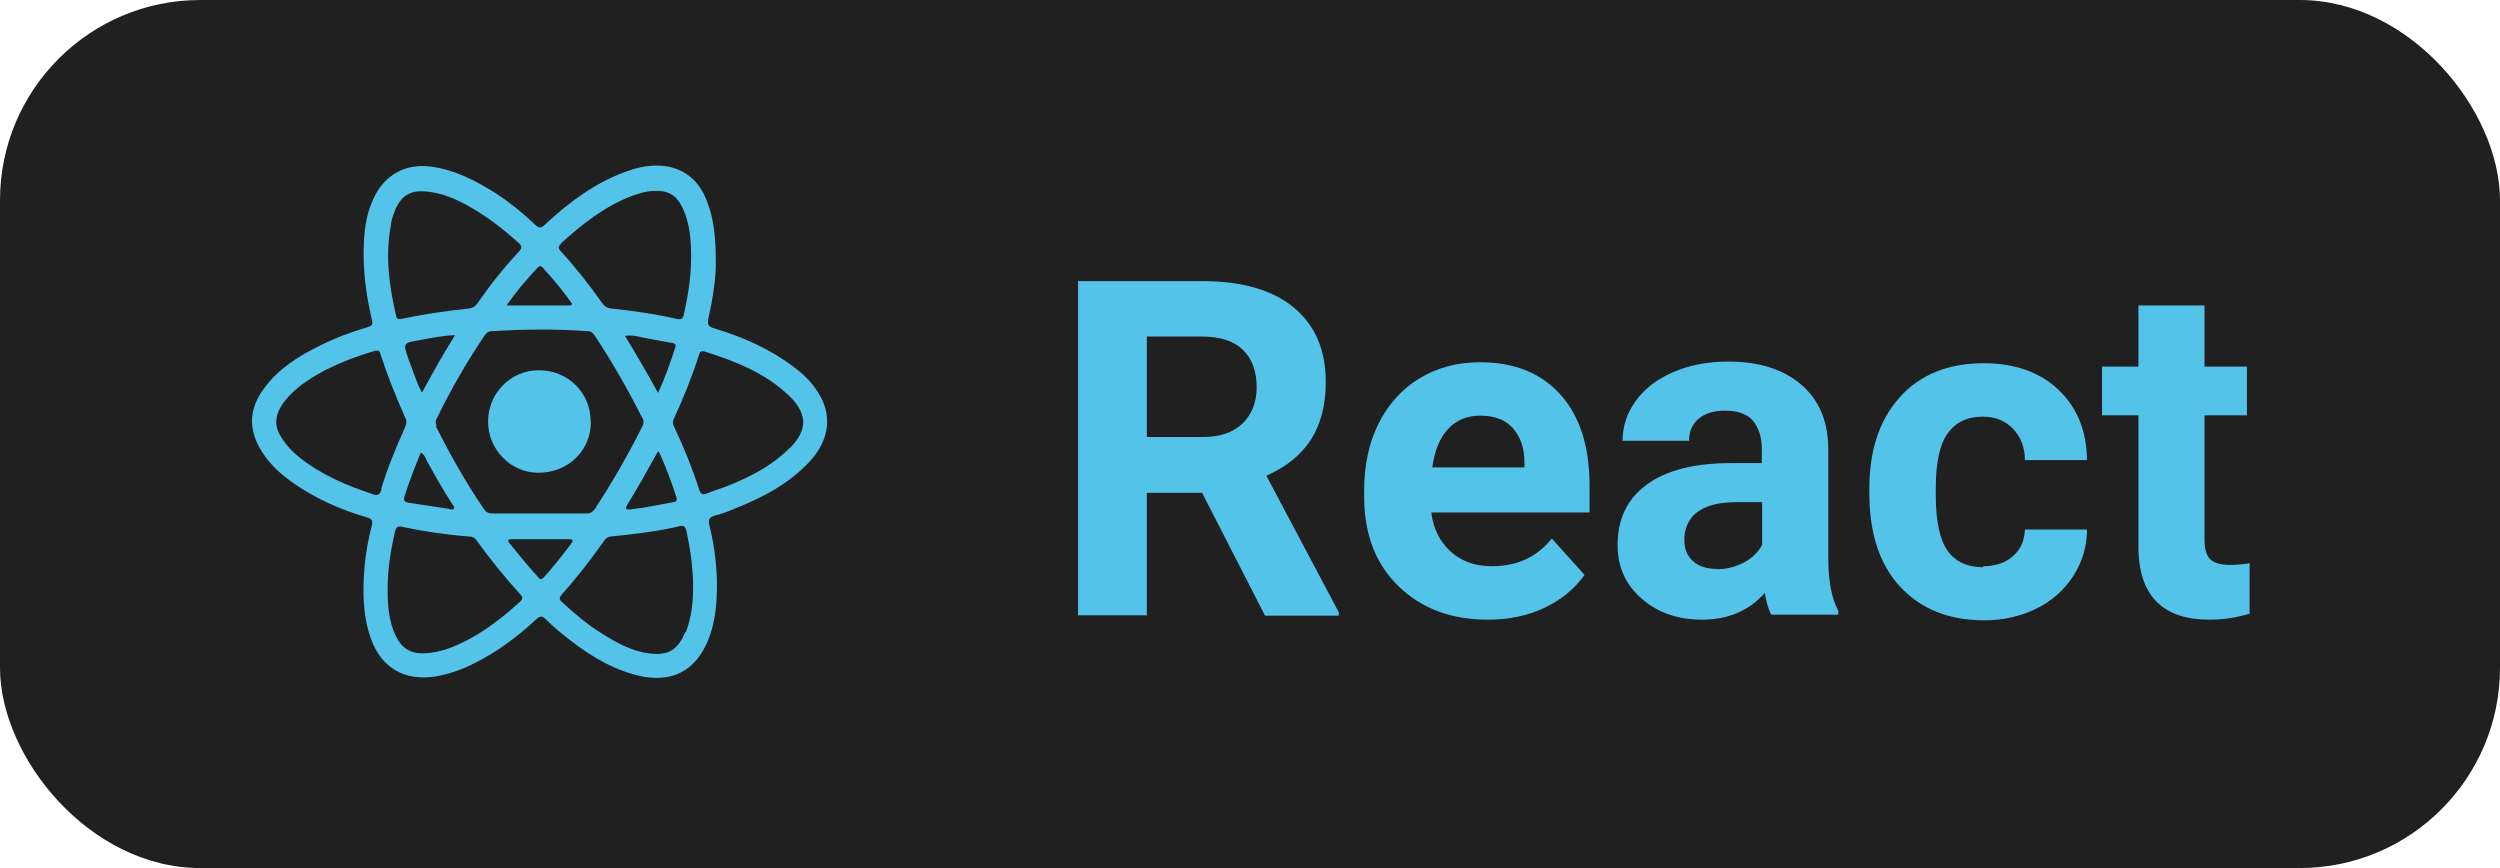 <?xml version="1.0" encoding="UTF-8"?>
<svg id="Capa_2" data-name="Capa 2" xmlns="http://www.w3.org/2000/svg" viewBox="0 0 74.88 26">
  <defs>
    <style>
      .cls-1 {
        fill: #54c3ea;
      }

      .cls-2 {
        fill: #202020;
      }
    </style>
  </defs>
  <rect class="cls-2" width="74.88" height="26" rx="6" ry="6"/>
  <g>
    <path class="cls-1" d="m24.58,11.89c-.19-.36-.46-.64-.78-.88-.72-.55-1.53-.91-2.39-1.17-.18-.05-.24-.11-.19-.32.14-.6.22-1.21.22-1.63,0-.8-.06-1.39-.3-1.95-.27-.64-.8-.99-1.49-.98-.32,0-.63.08-.93.19-.92.34-1.69.92-2.4,1.58-.12.12-.19.1-.29,0-.36-.34-.74-.65-1.15-.92-.61-.39-1.24-.72-1.97-.82-.74-.1-1.37.23-1.7.91-.21.43-.29.88-.31,1.35-.04.79.06,1.57.24,2.33.04.14,0,.18-.13.22-.5.15-1,.33-1.46.57-.63.31-1.21.68-1.63,1.25-.48.63-.49,1.27-.06,1.93.24.38.57.67.93.92.67.47,1.42.8,2.21,1.03.14.04.17.1.14.23-.11.41-.18.82-.22,1.24-.06.72-.06,1.44.18,2.13.31.9,1.01,1.31,1.95,1.16.41-.07.8-.21,1.17-.4.68-.34,1.28-.79,1.83-1.3.11-.1.18-.14.31,0,.23.23.49.44.75.64.65.5,1.35.91,2.17,1.07.86.15,1.5-.18,1.87-.96.2-.42.28-.87.31-1.33.05-.75-.03-1.5-.21-2.24-.05-.18,0-.25.17-.3.21-.05.41-.13.6-.21.85-.34,1.65-.76,2.27-1.45.52-.59.63-1.26.29-1.9Zm-7.79-4.59c.65-.59,1.33-1.13,2.16-1.44.2-.07.39-.13.6-.14.45-.03.71.11.9.52.22.47.25.98.25,1.46,0,.59-.09,1.15-.21,1.69-.03.14-.07.2-.23.16-.65-.15-1.3-.24-1.95-.31-.13-.01-.21-.07-.28-.17-.38-.54-.79-1.06-1.23-1.54-.07-.07-.1-.14,0-.22Zm-4.18,6.26c.11.06.13.15.17.23.24.44.49.88.76,1.3.03.05.09.1.05.15-.03.04-.1.02-.15,0-.39-.06-.79-.12-1.19-.18-.12-.02-.18-.06-.13-.21.14-.44.31-.87.49-1.31Zm-.38-2.82c-.16-.46-.16-.47.33-.55.34-.06.68-.14,1.07-.15-.36.57-.67,1.13-.99,1.72-.14-.25-.21-.49-.3-.72-.04-.1-.07-.2-.11-.29Zm.85,2.02c-.04-.08-.04-.14,0-.22.42-.87.9-1.7,1.44-2.5.05-.07.11-.12.2-.12.96-.06,1.93-.07,2.89,0,.1,0,.15.06.2.13.53.79.99,1.61,1.42,2.45.06.1.06.19,0,.29-.42.84-.89,1.65-1.4,2.44-.07.1-.14.15-.27.15-.49,0-.97,0-1.46,0h0c-.45,0-.9,0-1.36,0-.12,0-.19-.05-.25-.14-.54-.79-1.01-1.63-1.44-2.48Zm5.7,2.37c.31-.5.6-1.02.89-1.54,0-.02.02-.03.06-.07.22.47.38.92.53,1.37.03.09,0,.14-.09.15-.43.08-.86.17-1.3.22-.09,0-.17,0-.09-.12Zm.93-3.36c-.33-.6-.65-1.15-.99-1.71.2-.03.36.01.53.05.29.05.58.11.87.16.07.01.14.03.11.12-.14.45-.3.9-.52,1.38Zm-3.61-3.75c.06-.06.1-.07.16,0,.29.32.57.65.82,1,.05.06.1.13-.04.13h-1.87c.3-.43.61-.79.93-1.13Zm-4.39-1.33c.03-.16.09-.32.16-.48.16-.33.42-.5.79-.48.55.02,1.03.24,1.49.51.5.29.94.64,1.37,1.02.11.1.13.16.02.28-.46.49-.87,1.01-1.25,1.56-.07.09-.14.13-.24.14-.68.07-1.35.17-2.02.31-.11.02-.15,0-.17-.11-.21-.91-.33-1.82-.14-2.75Zm-.28,7.96c-.05.18-.13.21-.3.14-.77-.26-1.51-.57-2.16-1.09-.25-.2-.46-.43-.61-.72-.16-.32-.08-.61.11-.89.27-.38.64-.64,1.03-.87.54-.31,1.12-.53,1.72-.71.02,0,.05-.01.07-.01.08,0,.09.05.1.09.22.67.48,1.33.77,1.97.03.08.01.14-.02.22-.27.61-.53,1.22-.72,1.86Zm4.15,3.37c-.64.58-1.32,1.1-2.14,1.4-.24.09-.5.14-.76.15-.38.01-.65-.16-.82-.51-.22-.45-.25-.93-.25-1.42,0-.58.09-1.15.22-1.71.03-.12.06-.19.22-.15.66.14,1.33.24,2.01.29.09,0,.16.04.21.11.41.57.85,1.11,1.32,1.63.07.07.07.13,0,.2Zm.71-.73c-.06.07-.11.08-.17,0-.3-.33-.58-.67-.86-1.02-.07-.09-.04-.12.07-.12h1.71c.12,0,.14.03.07.13-.26.35-.53.69-.82,1.01Zm4.23,1.65c-.21.52-.51.71-1.08.63-.54-.07-1-.33-1.45-.62-.42-.26-.79-.58-1.15-.91-.11-.09-.09-.15,0-.25.46-.51.87-1.05,1.26-1.6.05-.07.1-.11.19-.12.7-.07,1.39-.15,2.07-.31.13-.03.17.02.2.14.12.56.2,1.12.2,1.69,0,.46-.05.92-.22,1.35Zm3.14-5.53c-.5.51-1.12.84-1.78,1.11-.24.1-.49.17-.73.27-.11.04-.16,0-.2-.1-.21-.66-.47-1.3-.77-1.93-.03-.07-.04-.13,0-.21.29-.63.55-1.27.76-1.93.02-.09.07-.12.17-.09.92.29,1.8.64,2.51,1.31.23.22.41.46.44.77,0,.34-.18.58-.39.8Z"/>
    <path class="cls-1" d="m17.7,12.62c0,.88-.68,1.54-1.58,1.54-.83,0-1.51-.71-1.5-1.54,0-.85.69-1.54,1.53-1.53.86,0,1.55.68,1.54,1.54Z"/>
  </g>
  <g>
    <path class="cls-1" d="m35.99,14.76h-1.64v3.67h-2.06v-10.01h3.72c1.18,0,2.1.26,2.74.79s.96,1.27.96,2.24c0,.68-.15,1.25-.44,1.71s-.74.82-1.34,1.09l2.17,4.09v.1h-2.21l-1.88-3.67Zm-1.64-1.67h1.66c.52,0,.92-.13,1.2-.4s.43-.63.43-1.09-.13-.84-.4-1.11-.68-.41-1.23-.41h-1.66v3.01Z"/>
    <path class="cls-1" d="m44.56,18.56c-1.09,0-1.98-.33-2.67-1s-1.03-1.56-1.03-2.68v-.19c0-.75.14-1.42.43-2s.7-1.04,1.23-1.36,1.13-.48,1.81-.48c1.02,0,1.82.32,2.4.96s.88,1.55.88,2.73v.81h-4.74c.06.49.26.88.58,1.17s.73.44,1.23.44c.77,0,1.36-.28,1.8-.83l.98,1.09c-.3.42-.7.75-1.21.99s-1.07.35-1.69.35Zm-.23-6.11c-.39,0-.71.13-.96.4s-.4.65-.47,1.15h2.76v-.16c0-.44-.13-.78-.36-1.03s-.55-.36-.98-.36Z"/>
    <path class="cls-1" d="m53.06,18.43c-.09-.18-.16-.4-.2-.67-.48.54-1.11.8-1.88.8-.73,0-1.33-.21-1.81-.63s-.72-.95-.72-1.6c0-.79.29-1.39.88-1.82s1.43-.64,2.53-.64h.91v-.43c0-.34-.09-.62-.26-.83s-.46-.31-.84-.31c-.33,0-.6.08-.79.24s-.29.38-.29.66h-1.99c0-.43.13-.83.4-1.2s.64-.65,1.13-.86,1.03-.31,1.64-.31c.92,0,1.64.23,2.18.69s.81,1.11.81,1.94v3.23c0,.71.1,1.24.3,1.6v.12h-2.01Zm-1.64-1.38c.29,0,.56-.07.81-.2s.43-.31.55-.53v-1.28h-.74c-1,0-1.52.34-1.59,1.03v.12c0,.25.08.45.25.61s.41.24.72.24Z"/>
    <path class="cls-1" d="m59.4,16.96c.37,0,.66-.1.89-.3s.35-.47.36-.8h1.86c0,.5-.14.97-.41,1.39s-.64.75-1.11.98-.99.35-1.56.35c-1.06,0-1.9-.34-2.52-1.01s-.92-1.61-.92-2.8v-.13c0-1.15.3-2.06.91-2.74s1.45-1.02,2.51-1.02c.93,0,1.68.26,2.24.79s.85,1.23.86,2.11h-1.86c0-.39-.13-.7-.36-.94-.23-.24-.53-.36-.91-.36-.46,0-.81.17-1.05.51-.24.34-.35.89-.35,1.64v.21c0,.77.12,1.32.35,1.65s.59.5,1.07.5Z"/>
    <path class="cls-1" d="m66.03,9.15v1.83h1.27v1.46h-1.27v3.71c0,.28.05.47.16.59s.31.18.61.18c.22,0,.41-.02.58-.05v1.51c-.39.12-.79.18-1.2.18-1.39,0-2.1-.7-2.13-2.11v-4.01h-1.09v-1.46h1.09v-1.83h1.99Z"/>
  </g>
</svg>